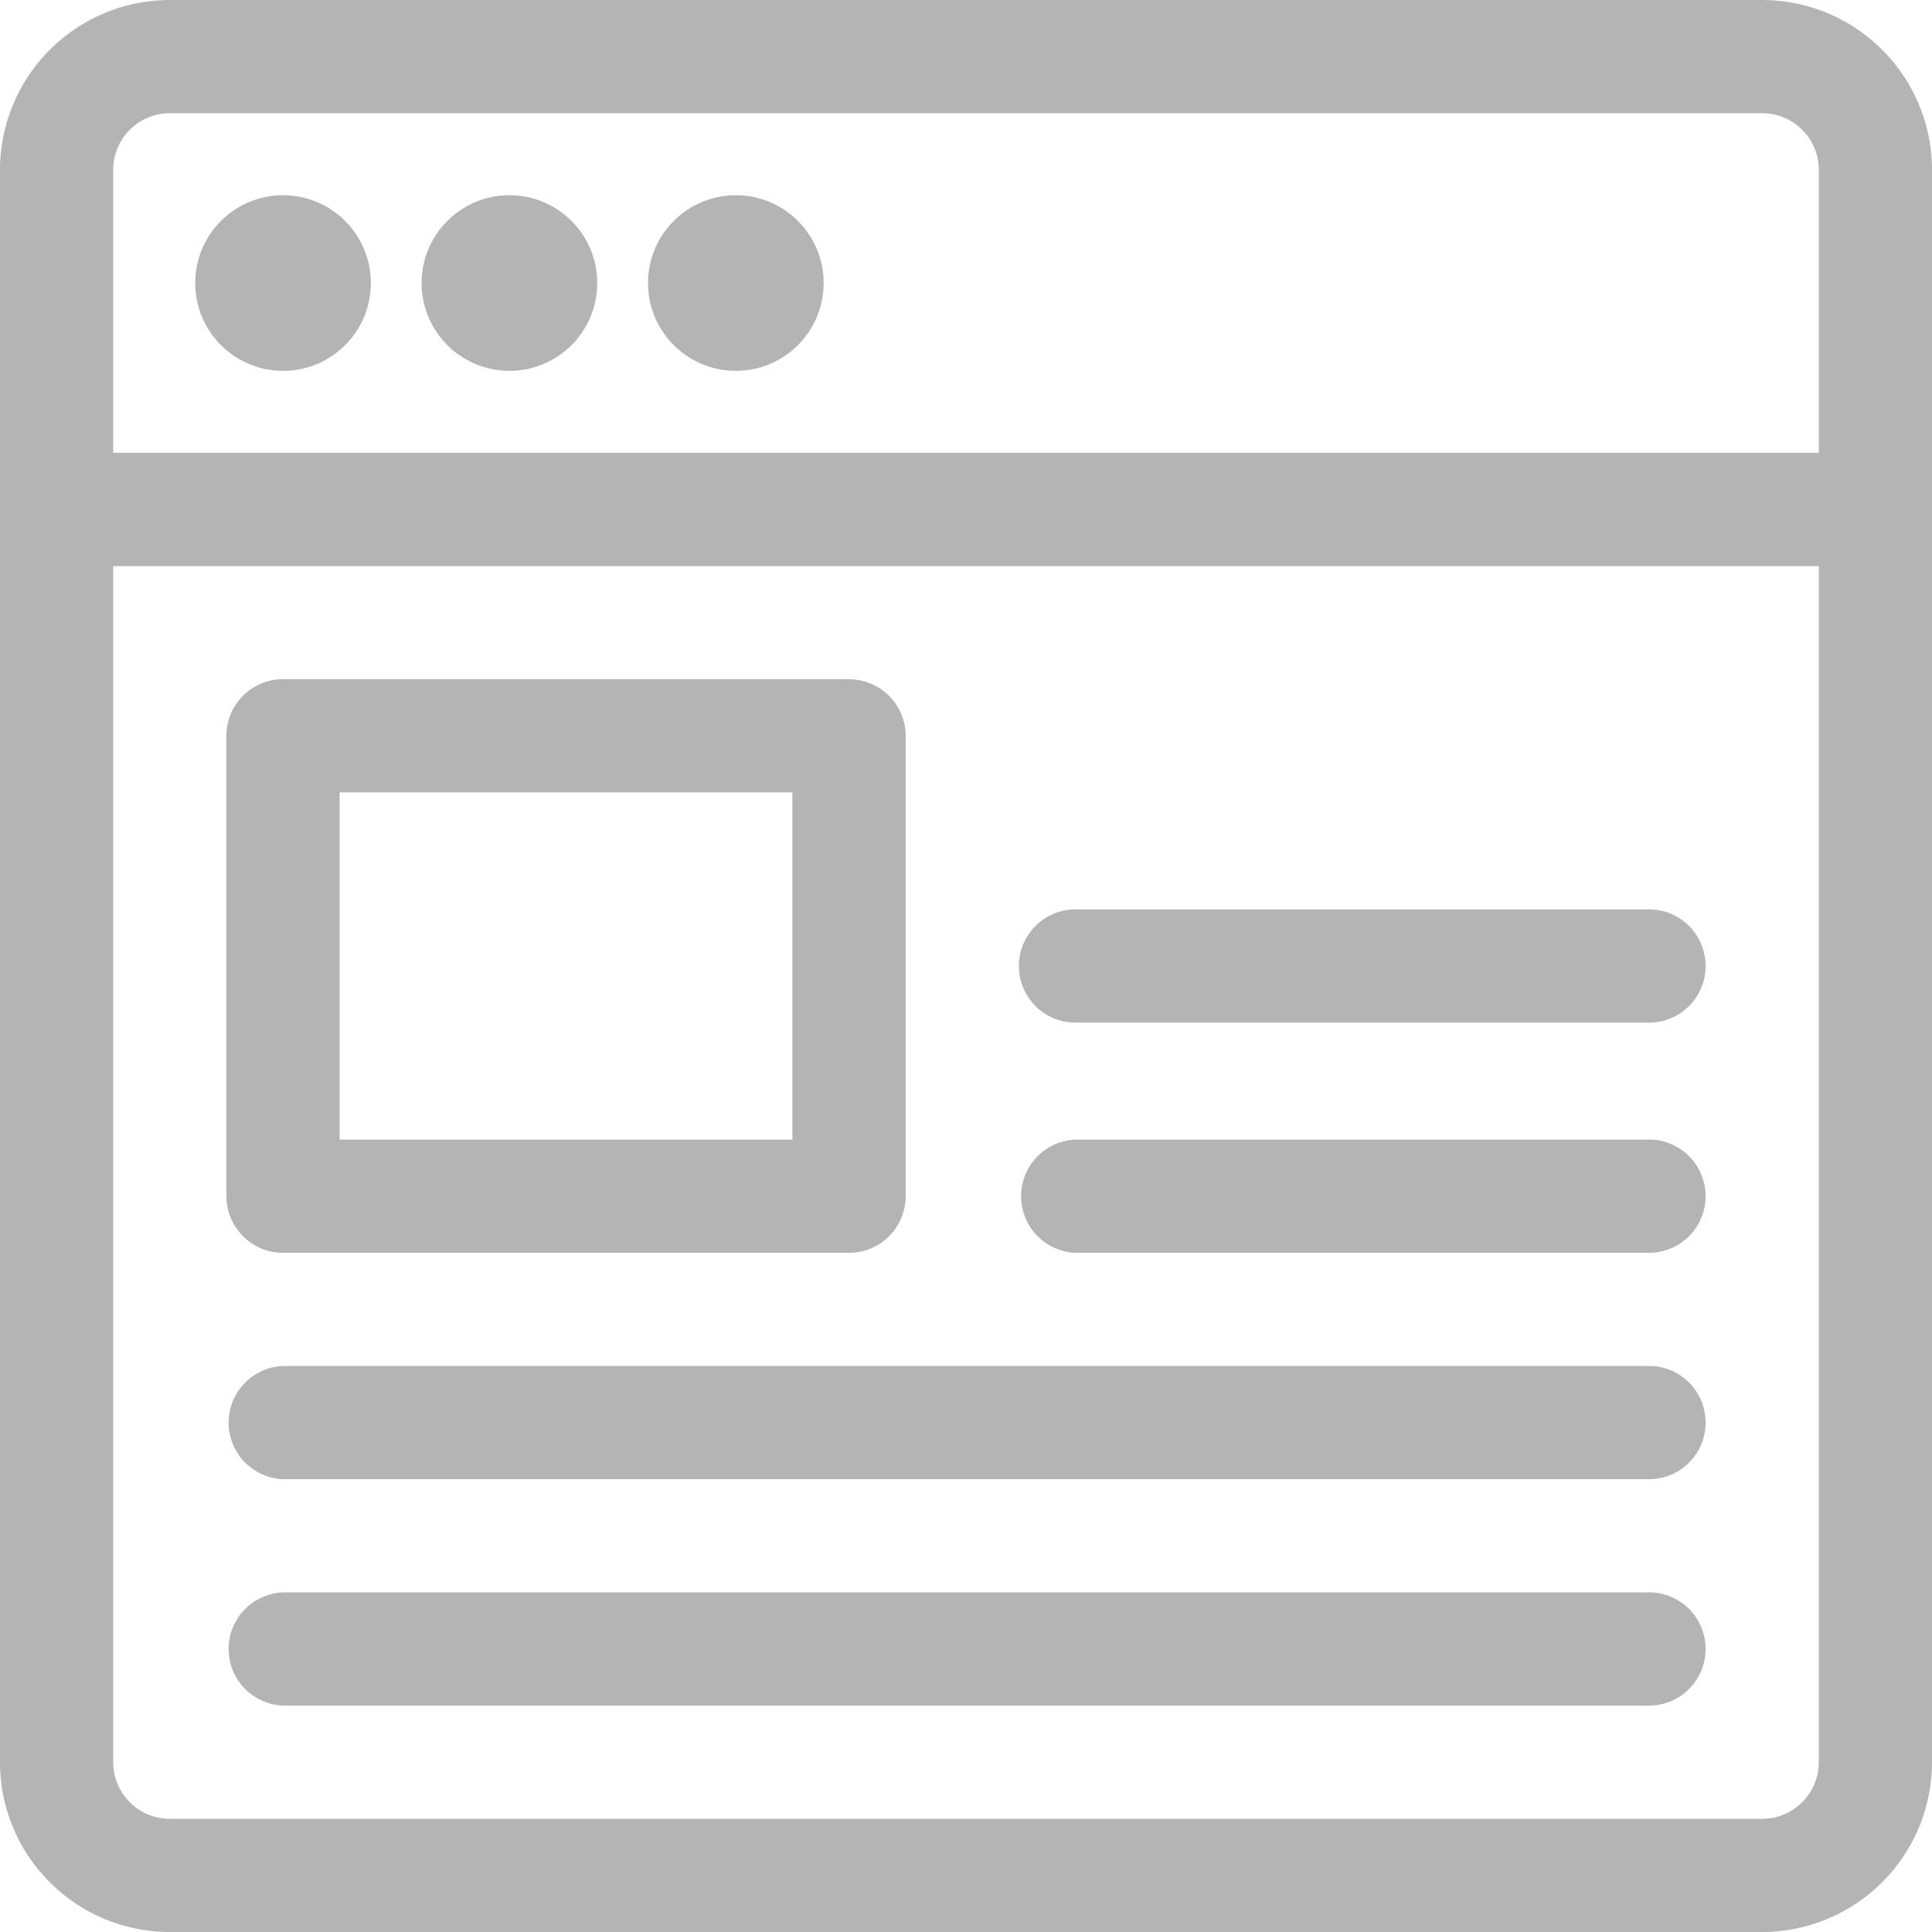 <svg xmlns="http://www.w3.org/2000/svg" width="22" height="22" viewBox="0 0 22 22">
    <g fill="#000" fill-rule="nonzero" opacity=".295">
        <path d="M20.066 0H1.934A1.936 1.936 0 0 0 0 1.934v18.132C0 21.133.867 22 1.934 22h18.132A1.936 1.936 0 0 0 22 20.066V1.934A1.936 1.936 0 0 0 20.066 0zm.645 20.066c0 .356-.29.645-.645.645H1.934a.645.645 0 0 1-.645-.645V6.446h19.422v13.62zm0-14.91H1.289V1.934c0-.356.29-.645.645-.645h18.132c.356 0 .645.29.645.645v3.222z"/>
        <circle cx="3.223" cy="3.223" r="1"/>
        <circle cx="5.801" cy="3.223" r="1"/>
        <circle cx="8.379" cy="3.223" r="1"/>
        <path d="M9.668 7.734H3.223a.645.645 0 0 0-.645.645v5.242c0 .356.289.645.645.645h6.445a.645.645 0 0 0 .645-.645V8.38a.645.645 0 0 0-.645-.645zm-.645 5.243H3.867V9.023h5.156v3.954zM18.777 12.977h-6.53a.645.645 0 0 0 0 1.289h6.53a.645.645 0 0 0 0-1.29zM18.777 10.355h-6.53a.645.645 0 0 0 0 1.29h6.53a.645.645 0 0 0 0-1.29zM18.777 15.555H3.223a.645.645 0 0 0 0 1.289h15.554a.645.645 0 0 0 0-1.29zM18.777 18.133H3.223a.645.645 0 0 0 0 1.289h15.554a.645.645 0 0 0 0-1.29z"/>
    </g>
</svg>
